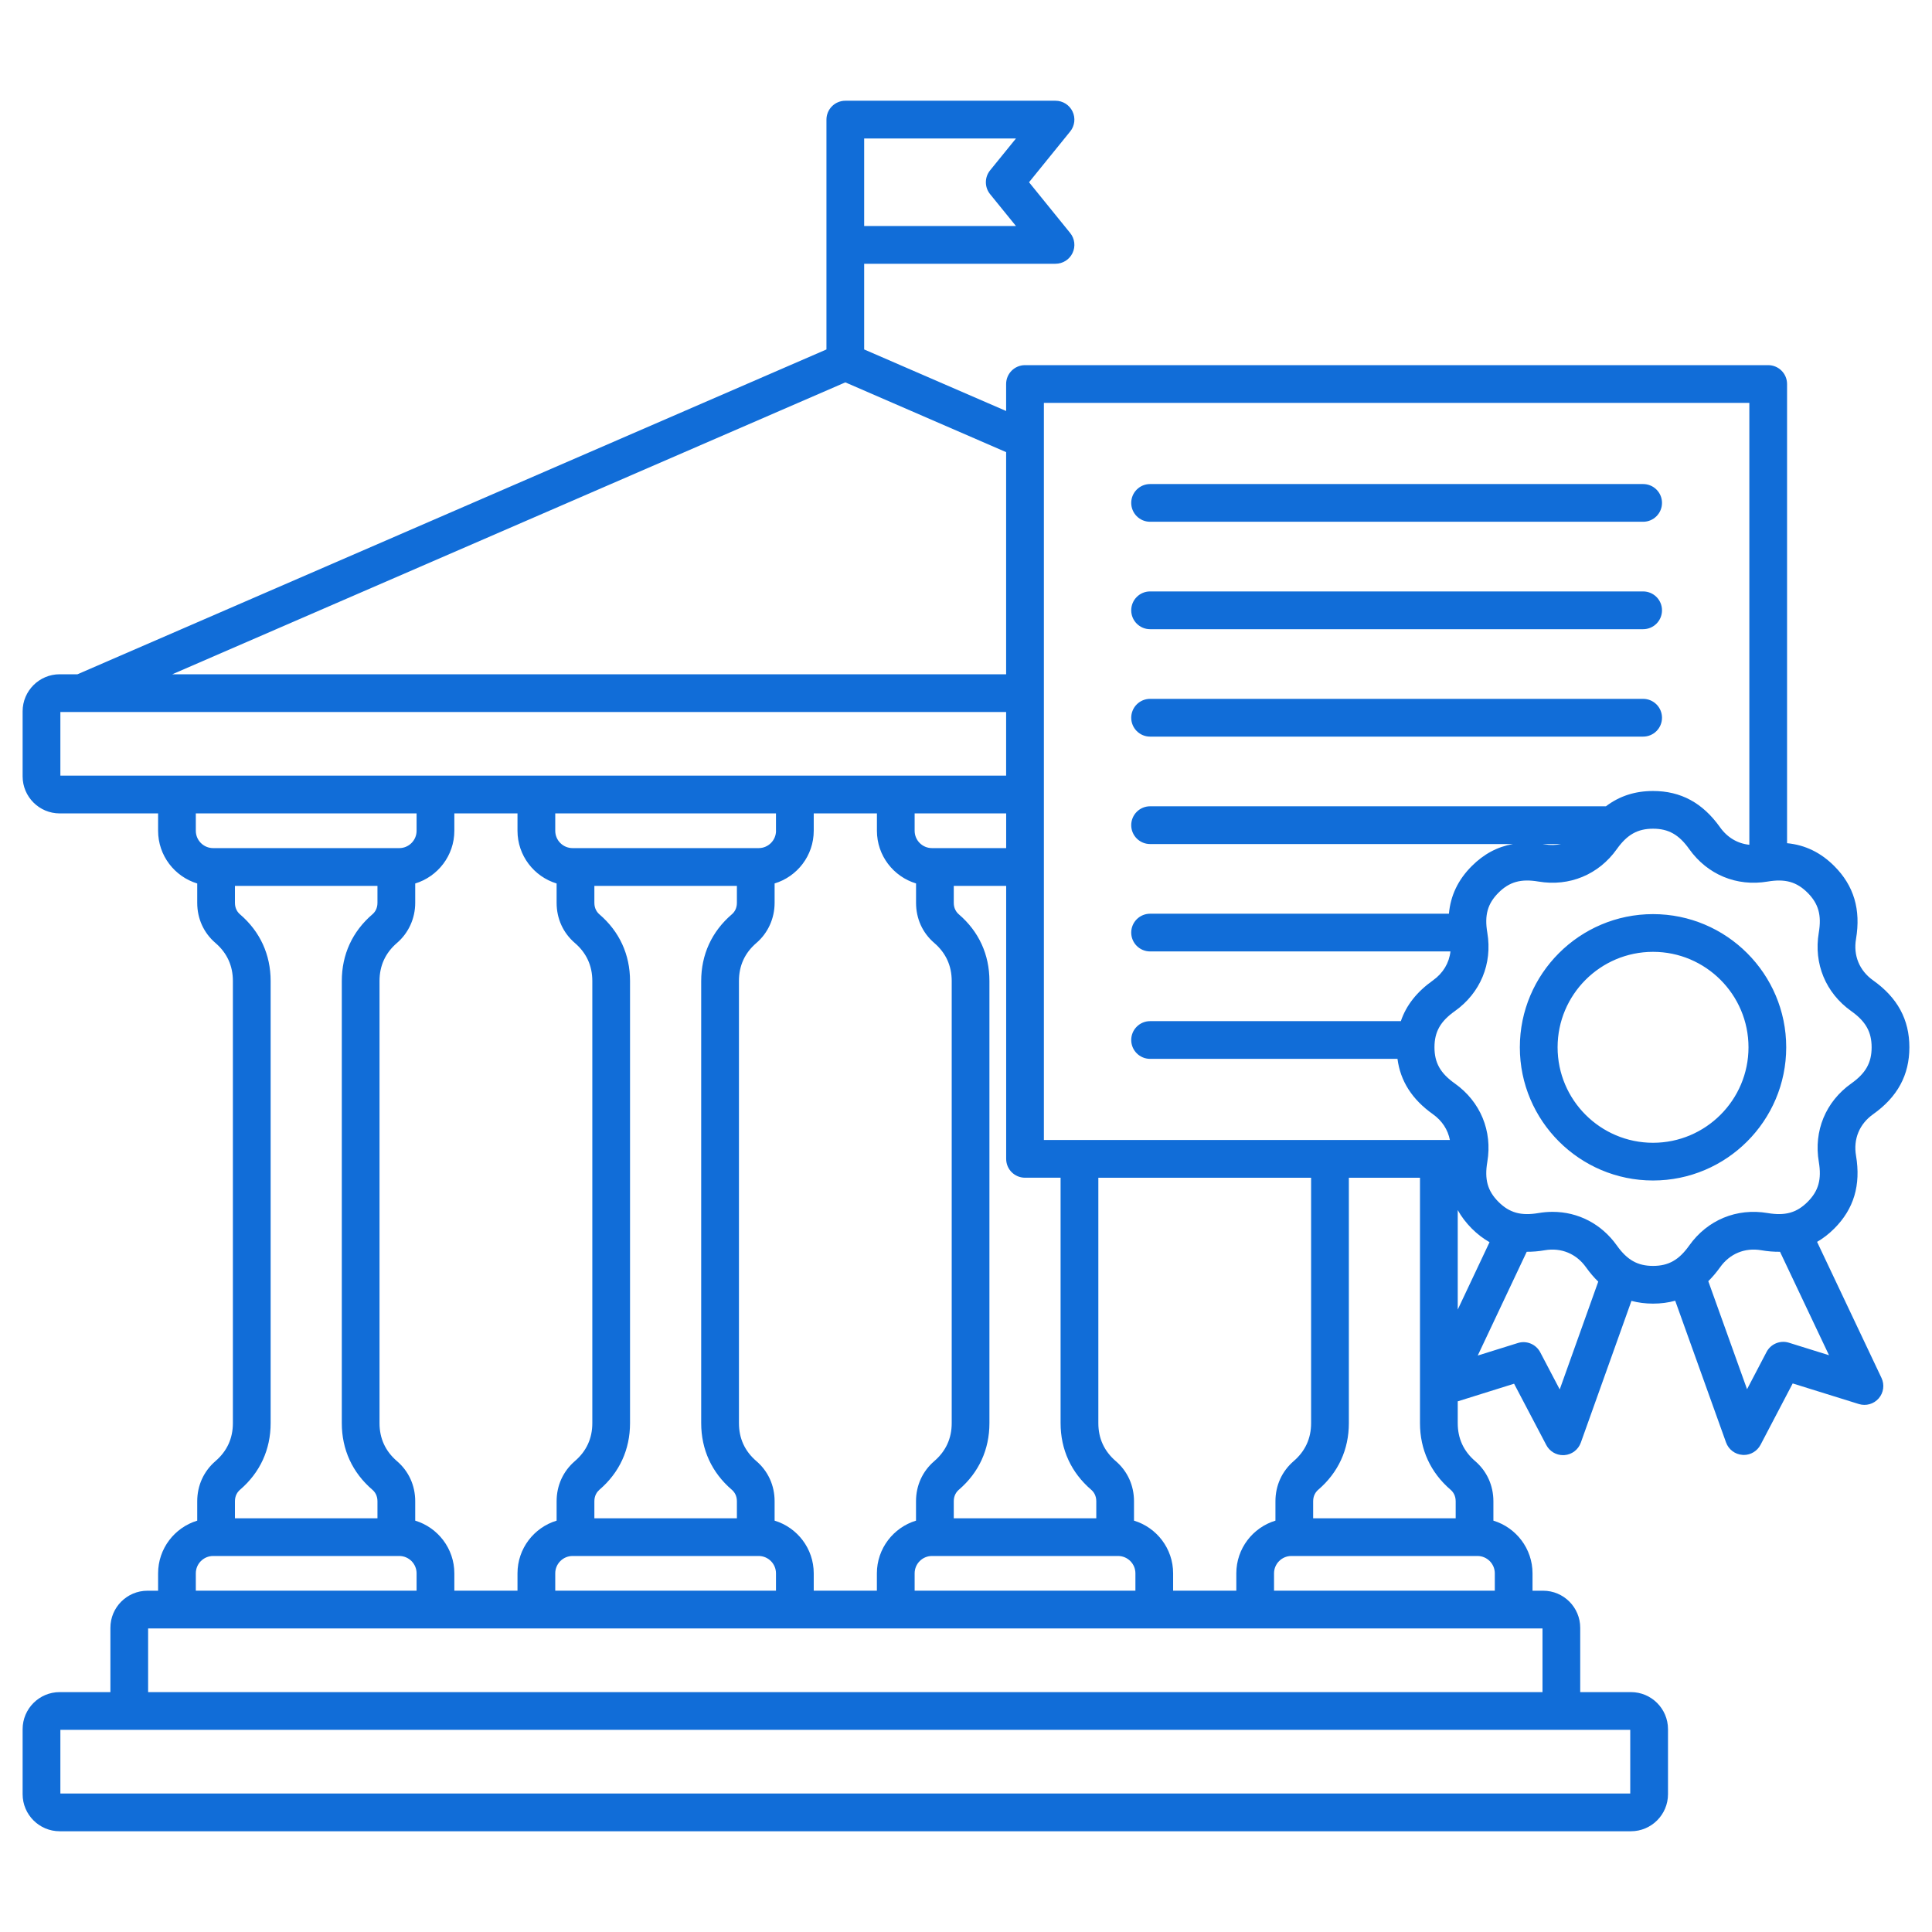 <svg width="48" height="48" viewBox="0 0 48 48" fill="none" xmlns="http://www.w3.org/2000/svg">
<path d="M28.105 15.163C28.105 14.904 28.315 14.694 28.573 14.694H40.823C41.082 14.694 41.292 14.904 41.292 15.163C41.292 15.422 41.082 15.632 40.823 15.632H28.573C28.315 15.632 28.105 15.422 28.105 15.163ZM28.573 12.963H40.823C41.082 12.963 41.292 12.753 41.292 12.494C41.292 12.236 41.082 12.026 40.823 12.026H28.573C28.315 12.026 28.105 12.236 28.105 12.494C28.105 12.753 28.315 12.963 28.573 12.963ZM28.573 18.301H40.823C41.082 18.301 41.292 18.091 41.292 17.832C41.292 17.573 41.082 17.363 40.823 17.363H28.573C28.315 17.363 28.105 17.573 28.105 17.832C28.105 18.091 28.315 18.301 28.573 18.301ZM46.112 28.71C46.236 29.443 46.059 30.036 45.572 30.523C45.438 30.657 45.296 30.767 45.145 30.854L46.745 34.234C46.825 34.402 46.798 34.602 46.676 34.742C46.554 34.883 46.36 34.938 46.183 34.883L44.539 34.371L43.74 35.896C43.658 36.051 43.498 36.148 43.325 36.148C43.314 36.148 43.303 36.147 43.292 36.146C43.106 36.134 42.946 36.012 42.883 35.837L41.62 32.316C41.448 32.364 41.264 32.388 41.069 32.388C40.879 32.388 40.701 32.365 40.533 32.32L39.275 35.842C39.212 36.017 39.052 36.139 38.866 36.152C38.855 36.153 38.844 36.153 38.833 36.153C38.66 36.153 38.5 36.058 38.418 35.903L37.617 34.378L36.217 34.816V35.358C36.217 35.737 36.362 36.054 36.65 36.301C36.942 36.552 37.103 36.907 37.103 37.299V37.78C37.665 37.951 38.075 38.473 38.075 39.09V39.521H38.34C38.847 39.521 39.26 39.934 39.26 40.441V42.04H40.52C41.028 42.04 41.441 42.453 41.441 42.961V44.576C41.441 45.084 41.028 45.497 40.52 45.497H1.483C0.975 45.497 0.562 45.084 0.562 44.576V42.961C0.562 42.453 0.975 42.04 1.483 42.04H2.743V40.441C2.743 39.934 3.156 39.521 3.663 39.521H3.928V39.09C3.928 38.473 4.338 37.951 4.9 37.78V37.299C4.9 36.907 5.061 36.553 5.353 36.301C5.64 36.054 5.786 35.737 5.786 35.358V24.372C5.786 23.993 5.64 23.675 5.353 23.428C5.061 23.177 4.9 22.823 4.9 22.431V21.95C4.338 21.779 3.928 21.257 3.928 20.64V20.209H1.483C0.975 20.209 0.562 19.796 0.562 19.288V17.673C0.562 17.165 0.975 16.752 1.483 16.752H1.925L20.533 8.682V2.972C20.533 2.713 20.743 2.503 21.002 2.503H26.224C26.405 2.503 26.569 2.607 26.647 2.77C26.725 2.933 26.702 3.127 26.588 3.267L25.566 4.528L26.588 5.789C26.702 5.929 26.725 6.123 26.647 6.286C26.569 6.449 26.405 6.553 26.224 6.553H21.47V8.682L24.997 10.211V9.541C24.997 9.282 25.207 9.072 25.466 9.072H43.93C44.189 9.072 44.399 9.282 44.399 9.541V20.949C44.848 20.992 45.235 21.18 45.572 21.517C46.059 22.004 46.236 22.597 46.112 23.33C46.042 23.741 46.197 24.115 46.537 24.357C47.143 24.787 47.438 25.331 47.438 26.02C47.438 26.709 47.143 27.253 46.537 27.683C46.197 27.925 46.042 28.299 46.112 28.71V28.71ZM21.47 5.615H25.241L24.598 4.823C24.459 4.651 24.459 4.405 24.598 4.233L25.241 3.441H21.47V5.615ZM25.935 28.323H36.022C35.973 28.069 35.83 27.846 35.602 27.683C35.083 27.315 34.793 26.862 34.72 26.307H28.574C28.315 26.307 28.105 26.097 28.105 25.838C28.105 25.58 28.315 25.37 28.574 25.37H34.804C34.937 24.976 35.201 24.642 35.602 24.357C35.854 24.177 36.004 23.925 36.036 23.638H28.574C28.315 23.638 28.105 23.428 28.105 23.17C28.105 22.911 28.315 22.701 28.574 22.701H35.998C36.039 22.247 36.227 21.856 36.566 21.517C36.865 21.218 37.203 21.037 37.59 20.97H28.574C28.315 20.97 28.105 20.76 28.105 20.501C28.105 20.242 28.315 20.032 28.574 20.032H39.899C40.234 19.778 40.621 19.652 41.069 19.652C41.758 19.652 42.302 19.946 42.733 20.552C42.914 20.808 43.171 20.959 43.462 20.988V10.01H25.935V28.323H25.935ZM38.324 20.97C38.342 20.972 38.361 20.974 38.379 20.978C38.52 21.002 38.657 20.997 38.785 20.97H38.324ZM35.279 35.358V29.261H33.512V35.358C33.512 36.013 33.249 36.585 32.752 37.012C32.694 37.062 32.625 37.152 32.625 37.298V37.721H36.166V37.298C36.166 37.152 36.097 37.062 36.039 37.012C35.542 36.585 35.279 36.013 35.279 35.358ZM31.688 37.78V37.298C31.688 36.907 31.849 36.553 32.141 36.301C32.428 36.054 32.574 35.737 32.574 35.358V29.261H27.288V35.358C27.288 35.737 27.434 36.054 27.721 36.301C28.013 36.552 28.174 36.906 28.174 37.298V37.78C28.736 37.95 29.146 38.473 29.146 39.089V39.52H30.716V39.089C30.716 38.473 31.126 37.95 31.688 37.78ZM11.288 39.089V39.52H12.857V39.089C12.857 38.473 13.267 37.95 13.829 37.78V37.298C13.829 36.907 13.99 36.553 14.282 36.301C14.57 36.054 14.716 35.737 14.716 35.358V24.372C14.716 23.993 14.57 23.675 14.282 23.428C13.99 23.177 13.829 22.823 13.829 22.431V21.95C13.267 21.779 12.857 21.257 12.857 20.64V20.209H11.288V20.64C11.288 21.257 10.877 21.779 10.316 21.95V22.431C10.316 22.817 10.15 23.181 9.862 23.428C9.575 23.675 9.429 23.993 9.429 24.372V35.358C9.429 35.737 9.575 36.054 9.862 36.301C10.155 36.552 10.316 36.906 10.316 37.298V37.78C10.877 37.95 11.288 38.473 11.288 39.089ZM6.724 24.372V35.358C6.724 36.013 6.461 36.585 5.964 37.012C5.906 37.062 5.837 37.152 5.837 37.298V37.721H9.378V37.298C9.378 37.152 9.309 37.062 9.251 37.012C8.754 36.585 8.492 36.013 8.492 35.358V24.372C8.492 23.716 8.754 23.144 9.251 22.717C9.309 22.668 9.378 22.578 9.378 22.431V22.009H5.837V22.431C5.837 22.577 5.906 22.668 5.964 22.717C6.461 23.144 6.724 23.716 6.724 24.372ZM17.421 35.358V24.372C17.421 23.716 17.684 23.144 18.181 22.717C18.239 22.668 18.308 22.578 18.308 22.431V22.009H14.767V22.431C14.767 22.578 14.836 22.668 14.893 22.717C15.39 23.144 15.653 23.716 15.653 24.372V35.358C15.653 36.013 15.391 36.585 14.893 37.012C14.836 37.062 14.767 37.152 14.767 37.298V37.721H18.308V37.298C18.308 37.152 18.239 37.062 18.181 37.012C17.684 36.585 17.421 36.013 17.421 35.358H17.421ZM19.279 20.64V20.209H13.795V20.64C13.795 20.878 13.988 21.071 14.226 21.071H18.849C19.086 21.071 19.28 20.878 19.28 20.64H19.279ZM13.795 39.52H19.279V39.089C19.279 38.852 19.086 38.658 18.848 38.658H14.226C13.988 38.658 13.795 38.852 13.795 39.089V39.52H13.795ZM20.217 39.089V39.52H21.786V39.089C21.786 38.473 22.197 37.95 22.758 37.78V37.298C22.758 36.907 22.919 36.553 23.212 36.301C23.499 36.054 23.645 35.737 23.645 35.358V24.372C23.645 23.993 23.499 23.675 23.212 23.428C22.919 23.177 22.759 22.823 22.759 22.431V21.949C22.197 21.779 21.787 21.257 21.787 20.64V20.209H20.217V20.64C20.217 21.257 19.807 21.779 19.245 21.949V22.431C19.245 22.817 19.08 23.181 18.792 23.428C18.504 23.675 18.359 23.992 18.359 24.372V35.358C18.359 35.737 18.504 36.054 18.792 36.301C19.084 36.552 19.245 36.906 19.245 37.298V37.78C19.807 37.95 20.217 38.473 20.217 39.089H20.217ZM26.35 35.358V29.26H25.466C25.207 29.26 24.998 29.051 24.998 28.792V22.009H23.696V22.431C23.696 22.577 23.765 22.667 23.823 22.717C24.32 23.144 24.582 23.716 24.582 24.372V35.358C24.582 36.013 24.32 36.585 23.823 37.012C23.765 37.062 23.696 37.152 23.696 37.298V37.721H27.237V37.298C27.237 37.152 27.168 37.062 27.11 37.012C26.613 36.585 26.35 36.013 26.35 35.358H26.35ZM24.998 20.209H22.724V20.64C22.724 20.878 22.917 21.071 23.155 21.071H24.998V20.209H24.998ZM22.724 39.52H28.209V39.089C28.209 38.852 28.016 38.658 27.778 38.658H23.155C22.917 38.658 22.724 38.852 22.724 39.089V39.52H22.724ZM4.281 16.752H24.997V11.233L21.002 9.5L4.281 16.752ZM1.5 19.271H24.997V17.689H1.5V19.271ZM4.865 20.64C4.865 20.878 5.058 21.071 5.296 21.071H9.919C10.157 21.071 10.35 20.878 10.35 20.64V20.209H4.865V20.64ZM4.865 39.52H10.35V39.089C10.35 38.852 10.157 38.658 9.919 38.658H5.296C5.058 38.658 4.865 38.852 4.865 39.089L4.865 39.52ZM40.503 42.977H1.5V44.559H40.503V42.977ZM38.323 40.458H3.68V42.04H38.323V40.458ZM37.138 39.089C37.138 38.852 36.945 38.658 36.707 38.658H32.084C31.846 38.658 31.653 38.852 31.653 39.089V39.52H37.138V39.089H37.138ZM36.217 32.536L37.007 30.862C36.851 30.773 36.704 30.661 36.566 30.523C36.423 30.379 36.307 30.226 36.217 30.064V32.536H36.217ZM39.708 31.842C39.602 31.739 39.501 31.621 39.406 31.488C39.164 31.148 38.79 30.992 38.379 31.062C38.224 31.089 38.075 31.101 37.931 31.1L36.714 33.678L37.711 33.367C37.927 33.299 38.16 33.396 38.266 33.596L38.751 34.52L39.708 31.842V31.842ZM44.224 31.1C44.075 31.102 43.921 31.09 43.759 31.062C43.348 30.992 42.974 31.148 42.733 31.488C42.641 31.616 42.544 31.73 42.442 31.831L43.405 34.515L43.889 33.59C43.994 33.389 44.228 33.292 44.444 33.359L45.441 33.67L44.224 31.1V31.1ZM46.5 26.02C46.5 25.637 46.353 25.376 45.994 25.121C45.359 24.67 45.057 23.942 45.187 23.173C45.261 22.739 45.18 22.451 44.909 22.18C44.638 21.909 44.351 21.828 43.916 21.902C43.148 22.032 42.42 21.73 41.968 21.095C41.713 20.736 41.453 20.589 41.069 20.589C40.686 20.589 40.426 20.736 40.17 21.095C39.719 21.73 38.991 22.032 38.223 21.902C37.788 21.828 37.5 21.909 37.229 22.18C36.958 22.451 36.878 22.739 36.952 23.173C37.082 23.942 36.78 24.67 36.145 25.121C35.785 25.376 35.639 25.637 35.639 26.02C35.639 26.403 35.785 26.664 36.145 26.919C36.78 27.37 37.082 28.098 36.952 28.867C36.878 29.301 36.958 29.589 37.229 29.86C37.501 30.131 37.788 30.212 38.223 30.138C38.341 30.118 38.458 30.108 38.573 30.108C39.208 30.108 39.788 30.407 40.171 30.945C40.426 31.304 40.686 31.451 41.069 31.451C41.453 31.451 41.713 31.304 41.968 30.945C42.42 30.309 43.148 30.008 43.916 30.138C44.351 30.212 44.639 30.131 44.91 29.86C45.181 29.589 45.261 29.301 45.188 28.867C45.057 28.098 45.359 27.37 45.994 26.919C46.354 26.664 46.5 26.403 46.5 26.02H46.5ZM44.378 26.02C44.378 27.845 42.894 29.329 41.069 29.329C39.245 29.329 37.76 27.845 37.76 26.02C37.76 24.195 39.245 22.711 41.069 22.711C42.894 22.711 44.378 24.195 44.378 26.02ZM43.441 26.02C43.441 24.712 42.377 23.648 41.069 23.648C39.761 23.648 38.698 24.712 38.698 26.02C38.698 27.328 39.761 28.392 41.069 28.392C42.377 28.392 43.441 27.328 43.441 26.02Z" fill="#116DD8"/>
</svg>
